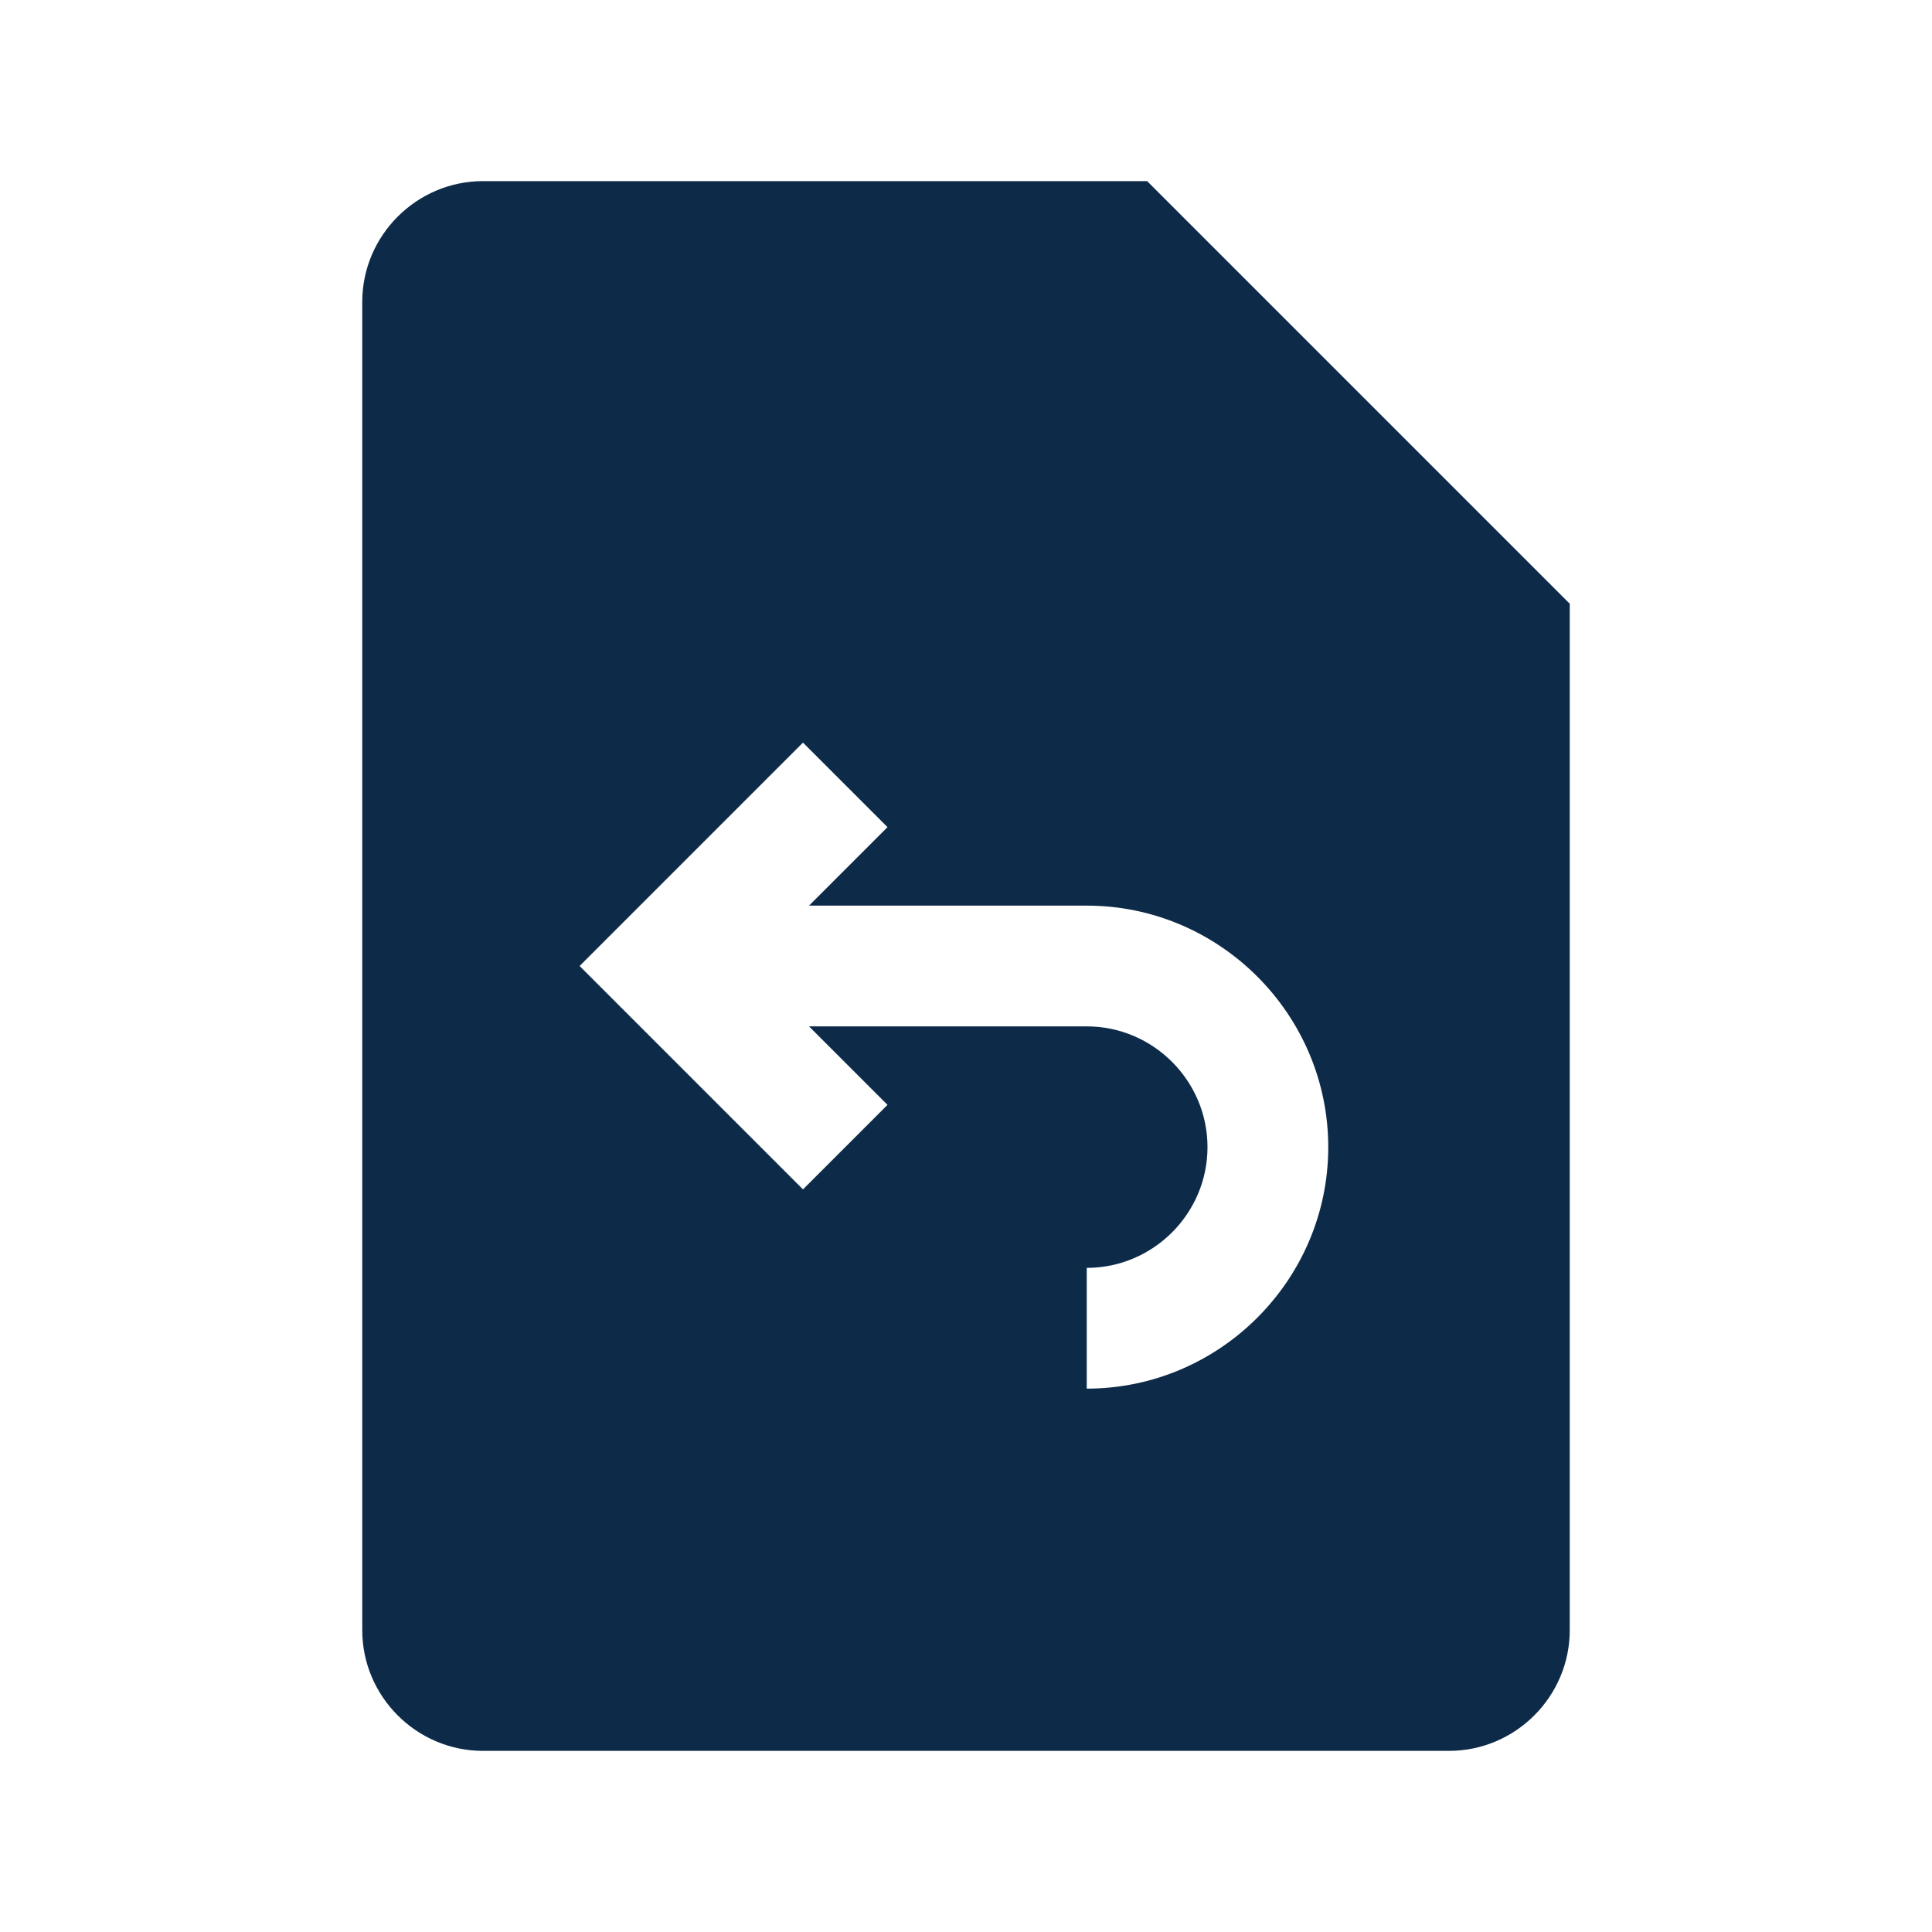 <svg width="16" height="16" viewBox="0 0 16 16" fill="none" xmlns="http://www.w3.org/2000/svg">
<path d="M11 9.5C11 10.6 10.1 11.5 9 11.5V10.5C9.55 10.5 10 10.05 10 9.5C10 8.95 9.55 8.5 9 8.5H6.7L7.35 9.15L6.65 9.85L4.8 8L6.65 6.15L7.35 6.85L6.7 7.5H9C10.1 7.5 11 8.4 11 9.5ZM9.5 1.5H4C3.45 1.5 3 1.95 3 2.5V13.5C3 14.05 3.45 14.5 4 14.5H12C12.55 14.5 13 14.05 13 13.5V5L9.5 1.5Z" fill="#0D2B49"/>
</svg>
